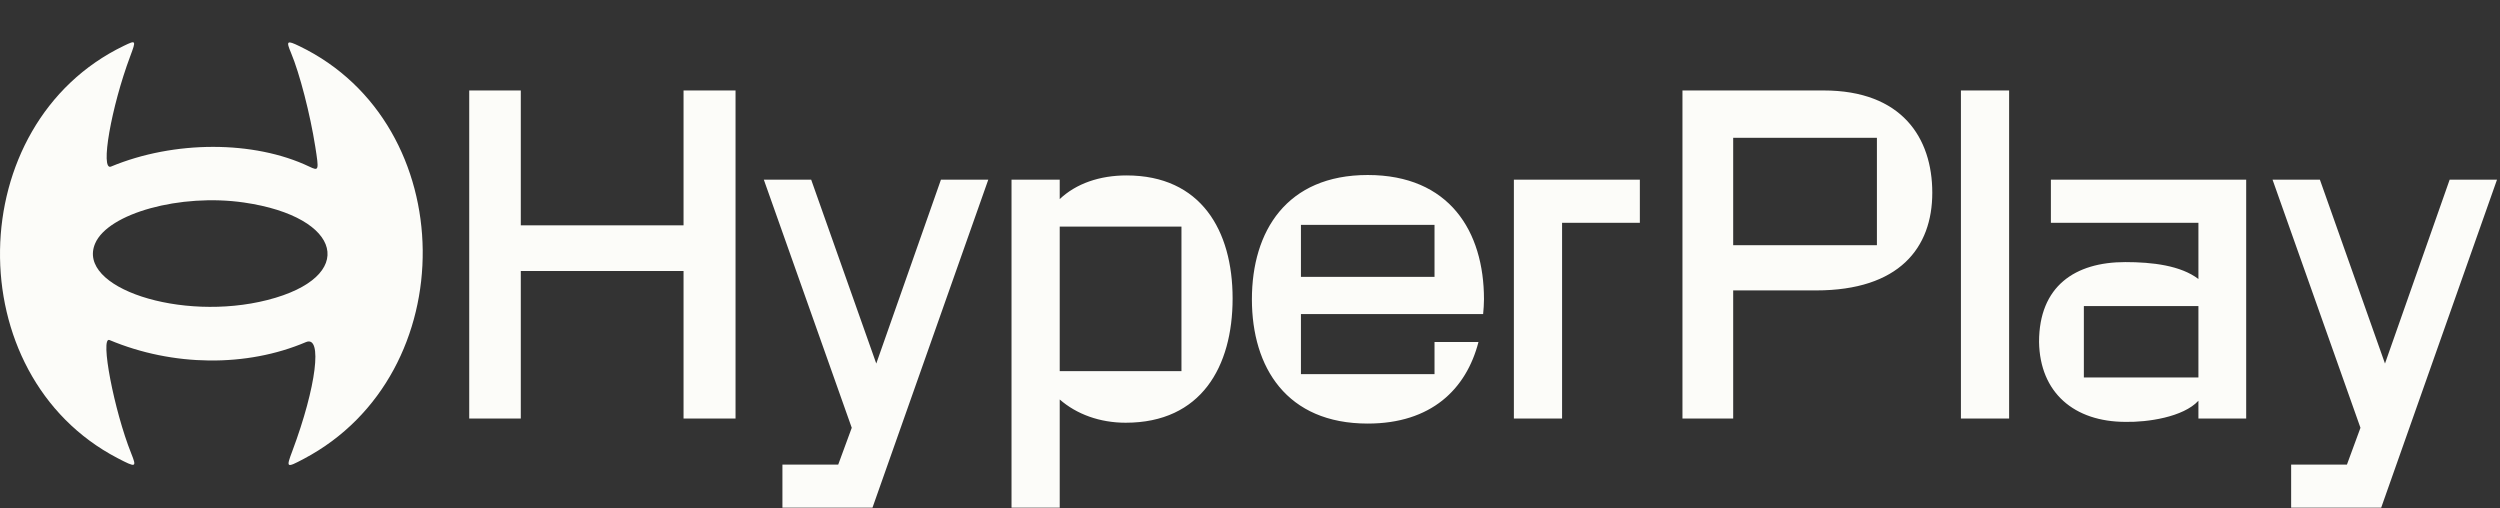<svg width="2957" height="601" viewBox="0 0 2957 601" fill="none" xmlns="http://www.w3.org/2000/svg">
<rect x="0" y="0" width="2957" height="601" fill="#333333" stroke="none"/>
<path fill-rule="evenodd" clip-rule="evenodd" d="M146.491 54.192C-45.264 146.599 -49.812 443.484 139.021 541.857C161.088 553.353 161.906 553.068 155.167 536.221C134.857 485.445 118.027 397.374 129.557 402.21C204.394 433.591 291.709 434.51 361.851 404.653C381.829 396.15 374.186 457.559 345.837 533.32C338.27 553.54 338.509 553.707 359.343 542.71C549.262 442.466 546.169 147.181 354.231 54.625C339.271 47.412 338.224 48.245 344.242 62.579C354.396 86.758 366.868 135.006 372.901 173.446C377.388 202.037 377.249 202.49 365.651 196.98C300.343 165.96 205.964 165.978 131.277 197.025C118.279 202.428 131.457 126.845 154.032 66.515C161.156 47.476 160.99 47.205 146.491 54.192ZM288.41 239.513C406.01 256.52 423.239 327.568 316.377 354.837C213.965 380.969 89.904 340.185 112.59 287.845C128.047 252.183 213.531 228.684 288.41 239.513Z" fill="#FCFCF9"/>
<path d="M555 495H616V320.5H808.5V495H870V107H808.5V266.5H616V107H555V495ZM925.453 600.5H1031.95L1168.95 212.5H1112.95L1036.45 430L959.453 212.5H903.453L1007.45 506L991.453 549.5H925.453V600.5ZM1196.43 600.5H1253.43V472.5C1273.43 490 1300.93 500 1331.43 500C1420.93 500 1457.93 433.5 1457.93 353C1457.93 272.5 1420.43 207.5 1332.43 207.5C1300.93 207.5 1272.93 217 1253.43 235.5V212.5H1196.43V600.5ZM1253.43 439V268H1397.43V439H1253.43ZM1617.75 501C1692.75 501 1734.25 460.5 1748.75 404.5H1696.75V442.5H1538.75V371.5H1754.25C1754.75 366 1755.25 360 1755.25 354C1755.25 273.5 1714.25 207 1617.75 207C1521.75 207 1480.75 273.5 1480.75 354C1480.75 434.5 1521.75 501 1617.75 501ZM1538.75 327.5V266H1696.75V327.5H1538.75ZM1790.62 212.5V495H1847.62V263.5H1939.62V212.5H1790.62ZM1990.01 495H2050.01V343.5H2148.01C2246.51 343.5 2285.51 293 2285.51 228C2285.51 163 2249.51 107 2157.01 107H1990.01V495ZM2050.01 290V163H2220.01V290H2050.01ZM2319.38 495H2376.38V107H2319.38V495ZM2514.29 499C2539.79 499.5 2582.29 493.5 2600.29 474V495H2656.79V212.5H2425.79V263.5H2600.29V330C2579.29 314 2545.79 310 2513.79 310C2454.29 310 2411.79 338.5 2411.79 404.5C2412.79 464.5 2453.29 499 2514.29 499ZM2464.79 446.5V362H2600.29V446.5H2464.79ZM2709.96 600.5H2816.46L2953.46 212.5H2897.46L2820.96 430L2743.96 212.5H2687.96L2791.96 506L2775.96 549.5H2709.96V600.5Z" fill="#FCFCF9"/>
</svg>

